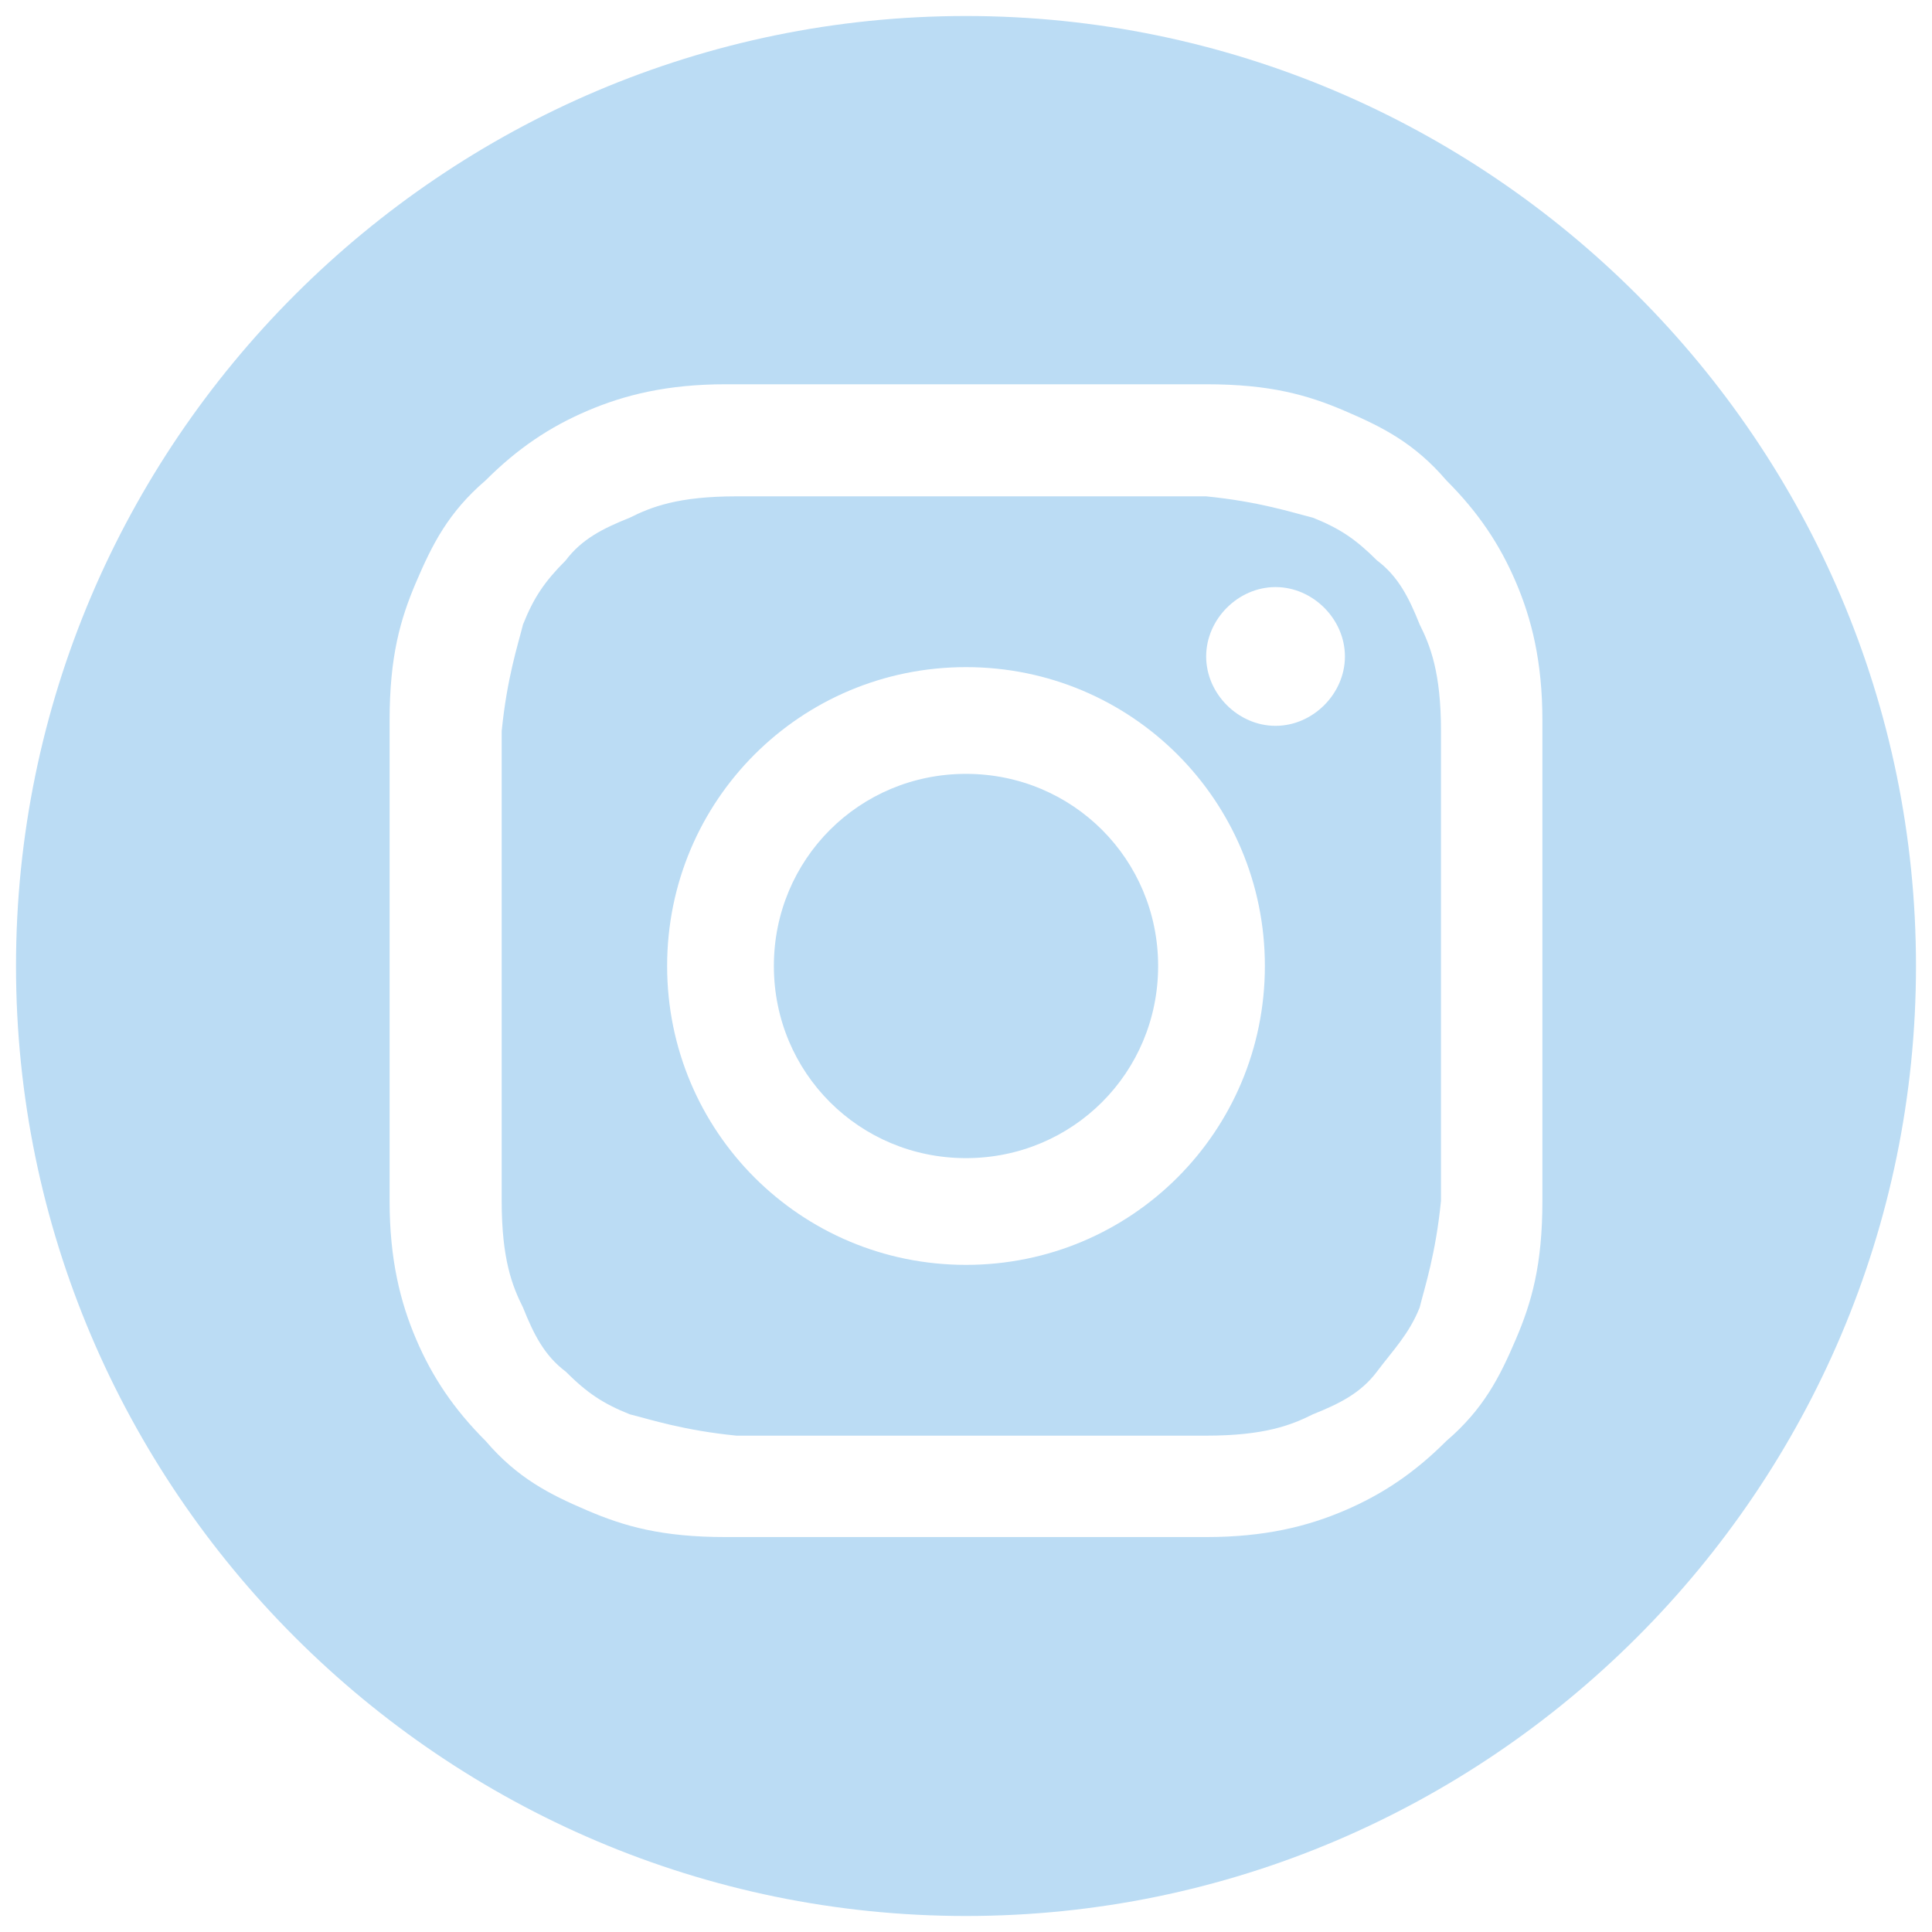 <svg height=".5in" viewBox="0 0 36.2 36" width=".5in" xmlns="http://www.w3.org/2000/svg"><g fill="#bbdcf4"><path d="m18.1.2c-9.8 0-17.8 8-17.8 17.8s8 17.8 17.8 17.8 17.8-8 17.8-17.8-8-17.8-17.8-17.8zm10.8 22.2c0 1.2-.2 1.9-.5 2.6s-.6 1.3-1.3 1.9c-.6.6-1.2 1-1.9 1.3s-1.5.5-2.6.5c-1.2 0-1.5 0-4.5 0s-3.3 0-4.5 0-1.9-.2-2.6-.5-1.3-.6-1.9-1.3c-.6-.6-1-1.2-1.3-1.9s-.5-1.5-.5-2.6c0-1.2 0-1.5 0-4.5s0-3.3 0-4.5.2-1.9.5-2.6.6-1.3 1.3-1.9c.6-.6 1.2-1 1.9-1.3s1.5-.5 2.6-.5h4.5s3.3 0 4.5 0 1.9.2 2.6.5 1.3.6 1.9 1.3c.6.6 1 1.2 1.3 1.9s.5 1.5.5 2.6v4.5s0 3.3 0 4.5z"/><path d="m26.6 11.6c-.2-.5-.4-.9-.8-1.2-.4-.4-.7-.6-1.2-.8-.4-.1-1-.3-2-.4-1.1 0-1.5 0-4.4 0s-3.2 0-4.4 0c-1.1 0-1.6.2-2 .4-.5.2-.9.4-1.2.8-.4.4-.6.7-.8 1.2-.1.4-.3 1-.4 2v4.4s0 3.2 0 4.4c0 1.1.2 1.6.4 2 .2.5.4.9.8 1.2.4.4.7.6 1.2.8.4.1 1 .3 2 .4h4.4s3.2 0 4.4 0c1.1 0 1.6-.2 2-.4.5-.2.9-.4 1.2-.8s.6-.7.8-1.2c.1-.4.3-1 .4-2 0-1.1 0-1.5 0-4.4s0-3.2 0-4.4c0-1.1-.2-1.6-.4-2zm-8.5 12c-3.1 0-5.6-2.5-5.6-5.6s2.5-5.6 5.6-5.6 5.6 2.5 5.6 5.6-2.5 5.6-5.6 5.6zm5.8-10.1c-.7 0-1.3-.6-1.3-1.3s.6-1.3 1.3-1.3 1.3.6 1.3 1.3-.6 1.3-1.3 1.3z"/><path d="m18.1 14.4c-2 0-3.6 1.6-3.6 3.6s1.6 3.6 3.6 3.6 3.6-1.6 3.6-3.6-1.6-3.6-3.6-3.6z"/></g></svg>